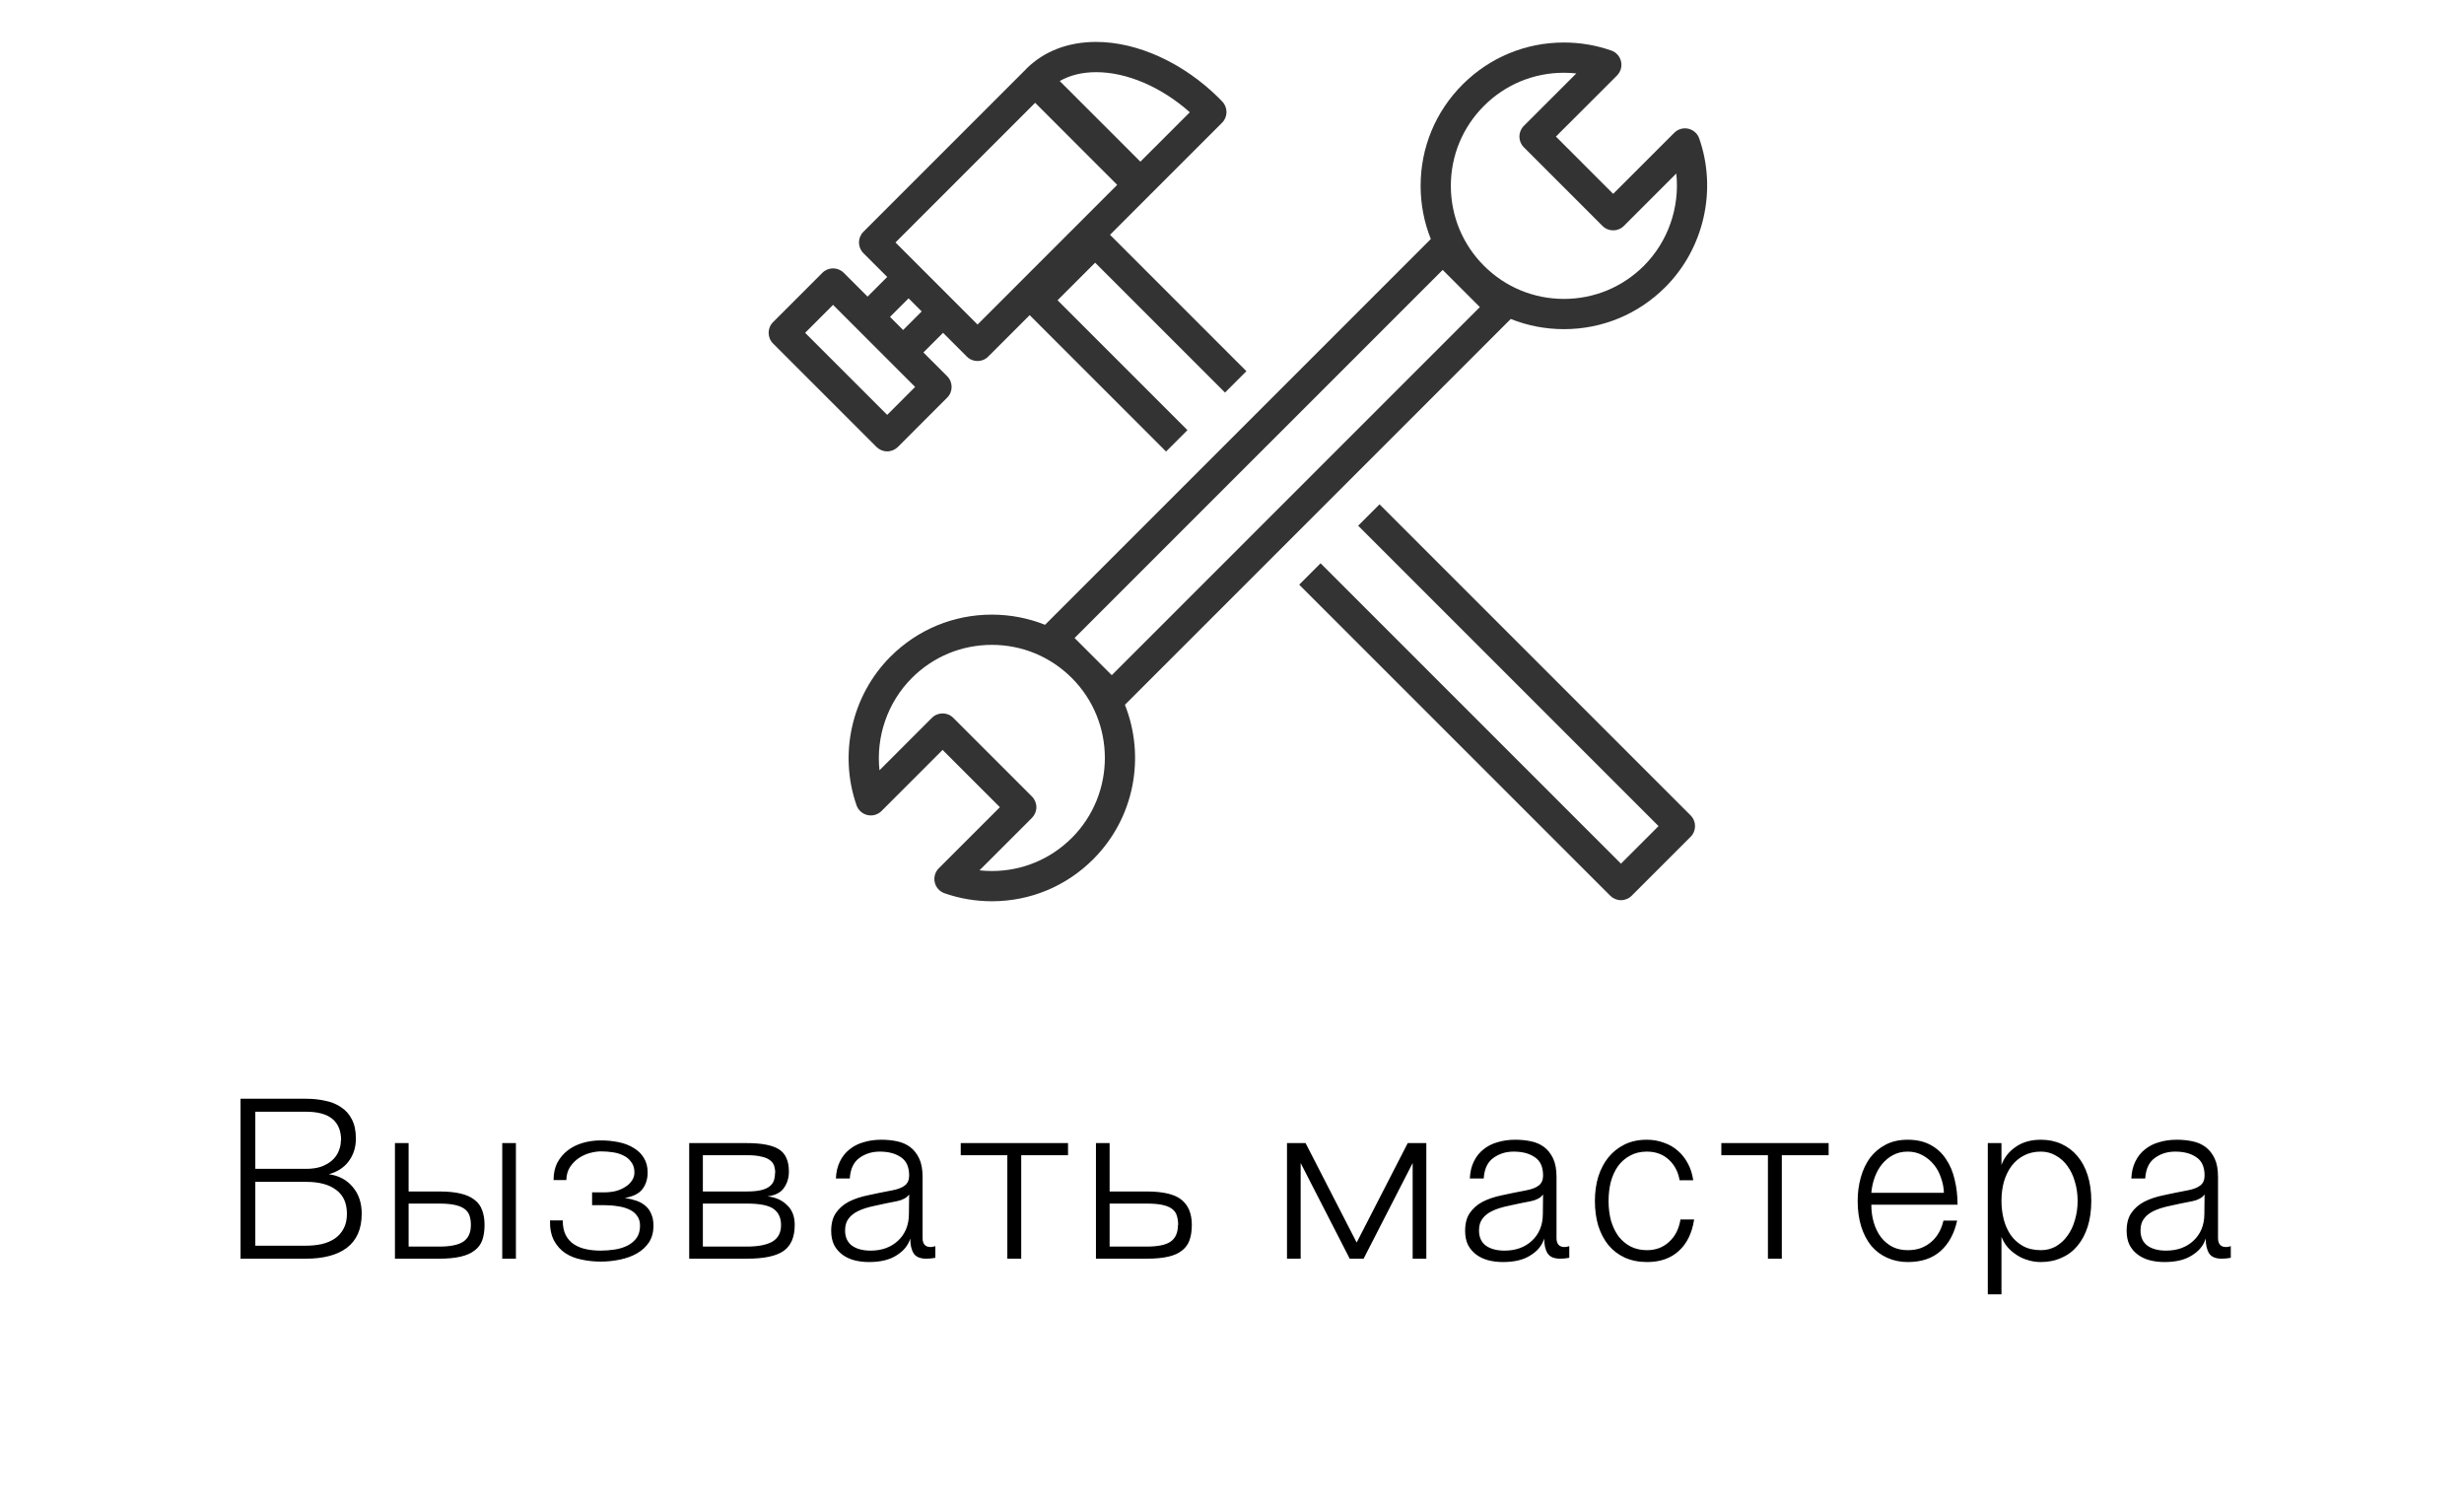 <svg width="209" height="128" viewBox="0 0 209 128" fill="none" xmlns="http://www.w3.org/2000/svg">
<path d="M100.721 36.484L89.704 25.468L92.891 22.281L103.908 33.297L105.721 31.484L94.153 19.916L97.483 16.586C97.51 16.559 97.534 16.532 97.558 16.503C97.584 16.481 97.61 16.459 97.635 16.434L103.658 10.411C104.152 9.917 104.16 9.117 103.674 8.614L103.606 8.543C103.549 8.483 103.492 8.423 103.433 8.364C100.422 5.354 96.514 3.556 92.978 3.556C90.593 3.556 88.541 4.347 87.045 5.843C87.013 5.876 86.983 5.91 86.954 5.946C86.934 5.963 86.914 5.98 86.896 5.998L73.235 19.659C72.735 20.16 72.735 20.972 73.235 21.473L75.253 23.49L73.587 25.157L71.569 23.139C71.328 22.898 71.002 22.763 70.662 22.763C70.322 22.763 69.996 22.898 69.755 23.139L65.572 27.322C65.071 27.823 65.071 28.635 65.572 29.136L74.346 37.91C74.587 38.15 74.913 38.285 75.253 38.285C75.593 38.285 75.919 38.15 76.16 37.91L80.343 33.726C80.843 33.225 80.843 32.414 80.343 31.913L78.325 29.895L79.991 28.229L82.009 30.246C82.26 30.497 82.588 30.622 82.916 30.622C83.244 30.622 83.572 30.497 83.823 30.246L87.339 26.73L98.907 38.298L100.721 36.484ZM92.978 6.121C95.592 6.121 98.504 7.378 100.921 9.521L96.728 13.713L89.888 6.873C90.755 6.378 91.802 6.121 92.978 6.121ZM75.253 35.189L68.293 28.229L70.662 25.859L77.622 32.819L75.253 35.189ZM76.604 27.989L75.493 26.878L77.067 25.304L78.178 26.415L76.604 27.989ZM82.916 27.526L75.956 20.566L87.803 8.719L94.763 15.679L82.916 27.526Z" fill="#333333"/>
<path d="M143.4 69.162L117.013 42.776L115.2 44.589L140.68 70.069L137.493 73.256L112.013 47.776L110.199 49.59L136.586 75.977C136.827 76.217 137.153 76.352 137.493 76.352C137.833 76.352 138.16 76.217 138.4 75.977L143.4 70.976C143.901 70.475 143.901 69.663 143.4 69.162Z" fill="#333333"/>
<path d="M144.131 11.745C143.986 11.329 143.636 11.017 143.206 10.918C142.776 10.82 142.326 10.95 142.014 11.262L136.832 16.443L131.974 11.584L137.156 6.404C137.468 6.091 137.597 5.641 137.499 5.211C137.401 4.781 137.088 4.431 136.672 4.286C135.38 3.835 134.028 3.606 132.655 3.606C129.408 3.606 126.355 4.87 124.06 7.166C121.763 9.462 120.499 12.515 120.499 15.762C120.499 17.333 120.797 18.857 121.363 20.274L88.641 52.995C87.225 52.43 85.7 52.132 84.13 52.132C80.883 52.132 77.83 53.396 75.534 55.692C72.254 58.972 71.123 63.923 72.653 68.304C72.799 68.721 73.148 69.033 73.579 69.132C74.008 69.23 74.459 69.101 74.771 68.789L79.952 63.607L84.811 68.465L79.629 73.646C79.317 73.958 79.188 74.409 79.286 74.839C79.384 75.269 79.697 75.618 80.113 75.764C81.405 76.215 82.756 76.444 84.13 76.444C84.13 76.444 84.13 76.444 84.13 76.444C87.377 76.444 90.429 75.179 92.725 72.883C96.261 69.347 97.158 64.156 95.417 59.78L128.144 27.054C129.56 27.62 131.084 27.918 132.655 27.918C132.655 27.918 132.655 27.918 132.655 27.918C135.902 27.918 138.955 26.654 141.251 24.358C144.531 21.078 145.661 16.127 144.131 11.745ZM90.912 71.07C89.1 72.881 86.692 73.879 84.13 73.879C84.13 73.879 84.13 73.879 84.13 73.879C83.778 73.879 83.428 73.86 83.081 73.822L87.531 69.372C87.772 69.131 87.907 68.805 87.907 68.465C87.907 68.125 87.772 67.799 87.531 67.558L80.859 60.887C80.359 60.386 79.546 60.386 79.046 60.887L74.598 65.334C74.294 62.484 75.279 59.574 77.348 57.505C79.159 55.694 81.568 54.696 84.13 54.696C86.692 54.696 89.1 55.694 90.912 57.506C94.651 61.245 94.651 67.33 90.912 71.07ZM94.302 57.268L91.148 54.115L122.371 22.893L125.524 26.046L94.302 57.268ZM139.437 22.544C137.625 24.356 135.217 25.353 132.655 25.353C130.093 25.353 127.684 24.356 125.873 22.544C124.061 20.732 123.063 18.324 123.063 15.762C123.063 13.2 124.061 10.791 125.873 8.98C127.684 7.168 130.093 6.171 132.655 6.171C133.007 6.171 133.357 6.19 133.704 6.228L129.254 10.678C129.013 10.918 128.878 11.244 128.878 11.584C128.878 11.925 129.013 12.251 129.254 12.491L135.925 19.163C136.426 19.664 137.238 19.664 137.739 19.163L142.186 14.716C142.49 17.566 141.505 20.476 139.437 22.544Z" fill="#333333"/>
<path d="M29.427 102.96C29.427 102.048 29.123 101.37 28.515 100.927C27.92 100.471 27.071 100.243 25.969 100.243H21.656V105.658H25.95C26.419 105.658 26.862 105.614 27.28 105.525C27.711 105.424 28.084 105.265 28.401 105.05C28.718 104.835 28.965 104.556 29.142 104.214C29.332 103.872 29.427 103.454 29.427 102.96ZM28.933 96.728C28.933 95.107 27.945 94.296 25.969 94.296H21.656V99.141H25.95C26.457 99.141 26.894 99.078 27.261 98.951C27.628 98.812 27.932 98.634 28.173 98.419C28.426 98.191 28.61 97.931 28.724 97.64C28.851 97.349 28.914 97.045 28.914 96.728H28.933ZM30.681 102.941C30.681 103.6 30.573 104.17 30.358 104.651C30.143 105.132 29.826 105.531 29.408 105.848C29.003 106.152 28.509 106.38 27.926 106.532C27.343 106.684 26.691 106.76 25.969 106.76H20.402V93.194H25.95C26.533 93.194 27.077 93.251 27.584 93.365C28.103 93.466 28.553 93.65 28.933 93.916C29.326 94.169 29.63 94.511 29.845 94.942C30.073 95.373 30.187 95.917 30.187 96.576C30.187 97.311 29.984 97.95 29.579 98.495C29.186 99.027 28.623 99.394 27.888 99.597C28.737 99.711 29.414 100.072 29.921 100.68C30.428 101.275 30.681 102.029 30.681 102.941ZM39.941 103.91C39.941 103.606 39.903 103.34 39.827 103.112C39.751 102.884 39.612 102.694 39.409 102.542C39.206 102.39 38.928 102.276 38.573 102.2C38.231 102.124 37.788 102.086 37.243 102.086H34.659V105.734H37.243C38.193 105.734 38.877 105.595 39.295 105.316C39.726 105.025 39.941 104.556 39.941 103.91ZM41.1 103.891C41.1 104.385 41.037 104.816 40.91 105.183C40.783 105.538 40.568 105.829 40.264 106.057C39.96 106.298 39.561 106.475 39.067 106.589C38.573 106.703 37.965 106.76 37.243 106.76H33.5V96.956H34.659V101.06H37.243C37.965 101.06 38.567 101.117 39.048 101.231C39.542 101.345 39.941 101.522 40.245 101.763C40.549 101.991 40.764 102.282 40.891 102.637C41.03 102.992 41.1 103.41 41.1 103.891ZM43.76 106.76H42.601V96.956H43.76V106.76ZM55.428 103.967C55.428 104.512 55.301 104.98 55.048 105.373C54.794 105.753 54.459 106.063 54.041 106.304C53.623 106.545 53.142 106.722 52.597 106.836C52.065 106.95 51.514 107.007 50.944 107.007C50.386 107.007 49.848 106.95 49.329 106.836C48.809 106.735 48.347 106.551 47.942 106.285C47.549 106.019 47.233 105.664 46.992 105.221C46.751 104.765 46.637 104.195 46.65 103.511H47.733C47.733 104.03 47.822 104.455 47.999 104.784C48.176 105.113 48.417 105.373 48.721 105.563C49.025 105.753 49.367 105.886 49.747 105.962C50.127 106.038 50.52 106.076 50.925 106.076C51.343 106.076 51.755 106.044 52.16 105.981C52.565 105.918 52.926 105.804 53.243 105.639C53.559 105.474 53.813 105.259 54.003 104.993C54.193 104.714 54.288 104.372 54.288 103.967C54.288 103.625 54.206 103.346 54.041 103.131C53.889 102.903 53.673 102.726 53.395 102.599C53.116 102.46 52.787 102.365 52.407 102.314C52.039 102.251 51.641 102.219 51.21 102.219H50.222V101.136H51.21C51.577 101.136 51.919 101.098 52.236 101.022C52.553 100.933 52.825 100.813 53.053 100.661C53.294 100.509 53.477 100.332 53.604 100.129C53.743 99.926 53.813 99.698 53.813 99.445C53.813 99.09 53.724 98.799 53.547 98.571C53.382 98.33 53.167 98.147 52.901 98.02C52.635 97.881 52.331 97.786 51.989 97.735C51.647 97.684 51.305 97.659 50.963 97.659C50.697 97.659 50.393 97.703 50.051 97.792C49.721 97.881 49.411 98.02 49.12 98.21C48.828 98.4 48.575 98.653 48.36 98.97C48.157 99.274 48.05 99.648 48.037 100.091H46.954C46.954 99.521 47.062 99.027 47.277 98.609C47.505 98.191 47.803 97.843 48.17 97.564C48.537 97.285 48.962 97.076 49.443 96.937C49.924 96.798 50.425 96.728 50.944 96.728C51.489 96.728 52.002 96.779 52.483 96.88C52.977 96.981 53.401 97.146 53.756 97.374C54.123 97.589 54.408 97.868 54.611 98.21C54.826 98.552 54.934 98.964 54.934 99.445C54.934 100.002 54.788 100.471 54.497 100.851C54.218 101.231 53.718 101.484 52.996 101.611C53.35 101.662 53.673 101.738 53.965 101.839C54.269 101.94 54.529 102.086 54.744 102.276C54.959 102.453 55.124 102.681 55.238 102.96C55.364 103.239 55.428 103.574 55.428 103.967ZM66.249 103.91C66.249 103.302 66.04 102.846 65.623 102.542C65.204 102.238 64.451 102.086 63.361 102.086H59.618V105.734H63.343C64.293 105.734 65.014 105.595 65.508 105.316C66.002 105.025 66.249 104.556 66.249 103.91ZM65.755 99.502C65.755 99.274 65.724 99.065 65.66 98.875C65.597 98.685 65.477 98.527 65.299 98.4C65.122 98.261 64.875 98.159 64.558 98.096C64.254 98.02 63.855 97.982 63.361 97.982H59.618V101.06H63.343C63.849 101.06 64.254 101.022 64.558 100.946C64.875 100.87 65.116 100.762 65.281 100.623C65.458 100.484 65.578 100.319 65.641 100.129C65.705 99.939 65.737 99.73 65.737 99.502H65.755ZM67.409 103.891C67.409 104.917 67.098 105.652 66.478 106.095C65.857 106.538 64.818 106.76 63.361 106.76H58.459V96.956H63.343C64.609 96.956 65.521 97.133 66.079 97.488C66.636 97.843 66.915 98.47 66.915 99.369C66.915 99.901 66.775 100.363 66.496 100.756C66.231 101.149 65.762 101.389 65.091 101.478C65.762 101.541 66.313 101.782 66.743 102.2C67.187 102.605 67.409 103.169 67.409 103.891ZM77.115 101.307C77.026 101.446 76.887 101.567 76.697 101.668C76.507 101.769 76.311 101.839 76.108 101.877C75.386 102.016 74.746 102.149 74.189 102.276C73.632 102.39 73.169 102.536 72.802 102.713C72.434 102.89 72.156 103.112 71.966 103.378C71.776 103.631 71.681 103.961 71.681 104.366C71.681 104.936 71.877 105.367 72.27 105.658C72.662 105.937 73.188 106.076 73.847 106.076C74.316 106.076 74.746 106.006 75.139 105.867C75.544 105.715 75.886 105.506 76.165 105.24C76.456 104.974 76.684 104.651 76.849 104.271C77.013 103.878 77.096 103.441 77.096 102.96L77.115 101.307ZM79.338 106.684C79.198 106.709 79.072 106.728 78.958 106.741C78.856 106.754 78.73 106.76 78.578 106.76C78.046 106.76 77.685 106.608 77.495 106.304C77.305 106 77.21 105.582 77.21 105.05C77.032 105.633 76.646 106.108 76.051 106.475C75.468 106.855 74.689 107.045 73.714 107.045C73.27 107.045 72.853 106.994 72.46 106.893C72.08 106.792 71.744 106.633 71.453 106.418C71.162 106.203 70.927 105.93 70.75 105.601C70.585 105.259 70.503 104.86 70.503 104.404C70.503 103.771 70.636 103.264 70.902 102.884C71.168 102.491 71.529 102.175 71.985 101.934C72.454 101.693 72.998 101.51 73.619 101.383C74.252 101.244 74.936 101.104 75.671 100.965C76.152 100.876 76.513 100.737 76.754 100.547C76.995 100.357 77.115 100.078 77.115 99.711C77.115 98.976 76.88 98.457 76.412 98.153C75.956 97.836 75.361 97.678 74.626 97.678C73.954 97.678 73.372 97.862 72.878 98.229C72.397 98.584 72.13 99.16 72.08 99.958H70.902C70.927 99.401 71.041 98.919 71.244 98.514C71.447 98.096 71.719 97.754 72.061 97.488C72.403 97.209 72.802 97.007 73.258 96.88C73.714 96.741 74.214 96.671 74.759 96.671C75.228 96.671 75.671 96.715 76.089 96.804C76.519 96.893 76.893 97.057 77.21 97.298C77.526 97.539 77.78 97.862 77.97 98.267C78.16 98.672 78.255 99.192 78.255 99.825V105.031C78.255 105.259 78.312 105.443 78.426 105.582C78.54 105.709 78.711 105.772 78.939 105.772C79.002 105.772 79.066 105.766 79.129 105.753C79.205 105.74 79.275 105.721 79.338 105.696V106.684ZM90.592 97.982H86.621V106.76H85.443V97.982H81.491V96.956H90.592V97.982ZM99.933 103.91C99.933 103.606 99.895 103.34 99.819 103.112C99.756 102.884 99.623 102.694 99.42 102.542C99.23 102.39 98.958 102.276 98.603 102.2C98.261 102.124 97.818 102.086 97.273 102.086H94.119V105.734H97.254C98.204 105.734 98.882 105.595 99.287 105.316C99.705 105.025 99.914 104.556 99.914 103.91H99.933ZM101.092 103.891C101.092 104.385 101.029 104.816 100.902 105.183C100.775 105.538 100.566 105.829 100.275 106.057C99.984 106.298 99.591 106.475 99.097 106.589C98.603 106.703 97.995 106.76 97.273 106.76H92.96V96.956H94.119V101.06H97.254C98.66 101.06 99.648 101.294 100.218 101.763C100.801 102.232 101.092 102.941 101.092 103.891ZM120.983 106.76H119.824V98.647L115.663 106.76H114.485L110.324 98.647V106.76H109.165V96.956H110.742L115.074 105.392L119.406 96.956H120.983V106.76ZM130.886 101.307C130.798 101.446 130.658 101.567 130.468 101.668C130.278 101.769 130.082 101.839 129.879 101.877C129.157 102.016 128.518 102.149 127.96 102.276C127.403 102.39 126.941 102.536 126.573 102.713C126.206 102.89 125.927 103.112 125.737 103.378C125.547 103.631 125.452 103.961 125.452 104.366C125.452 104.936 125.649 105.367 126.041 105.658C126.434 105.937 126.96 106.076 127.618 106.076C128.087 106.076 128.518 106.006 128.91 105.867C129.316 105.715 129.658 105.506 129.936 105.24C130.228 104.974 130.456 104.651 130.62 104.271C130.785 103.878 130.867 103.441 130.867 102.96L130.886 101.307ZM133.109 106.684C132.97 106.709 132.843 106.728 132.729 106.741C132.628 106.754 132.501 106.76 132.349 106.76C131.817 106.76 131.456 106.608 131.266 106.304C131.076 106 130.981 105.582 130.981 105.05C130.804 105.633 130.418 106.108 129.822 106.475C129.24 106.855 128.461 107.045 127.485 107.045C127.042 107.045 126.624 106.994 126.231 106.893C125.851 106.792 125.516 106.633 125.224 106.418C124.933 106.203 124.699 105.93 124.521 105.601C124.357 105.259 124.274 104.86 124.274 104.404C124.274 103.771 124.407 103.264 124.673 102.884C124.939 102.491 125.3 102.175 125.756 101.934C126.225 101.693 126.77 101.51 127.39 101.383C128.024 101.244 128.708 101.104 129.442 100.965C129.924 100.876 130.285 100.737 130.525 100.547C130.766 100.357 130.886 100.078 130.886 99.711C130.886 98.976 130.652 98.457 130.183 98.153C129.727 97.836 129.132 97.678 128.397 97.678C127.726 97.678 127.143 97.862 126.649 98.229C126.168 98.584 125.902 99.16 125.851 99.958H124.673C124.699 99.401 124.813 98.919 125.015 98.514C125.218 98.096 125.49 97.754 125.832 97.488C126.174 97.209 126.573 97.007 127.029 96.88C127.485 96.741 127.986 96.671 128.53 96.671C128.999 96.671 129.442 96.715 129.86 96.804C130.291 96.893 130.665 97.057 130.981 97.298C131.298 97.539 131.551 97.862 131.741 98.267C131.931 98.672 132.026 99.192 132.026 99.825V105.031C132.026 105.259 132.083 105.443 132.197 105.582C132.311 105.709 132.482 105.772 132.71 105.772C132.774 105.772 132.837 105.766 132.9 105.753C132.976 105.74 133.046 105.721 133.109 105.696V106.684ZM143.699 103.435C143.521 104.588 143.091 105.474 142.407 106.095C141.723 106.728 140.823 107.045 139.709 107.045C138.999 107.045 138.366 106.918 137.809 106.665C137.264 106.412 136.802 106.057 136.422 105.601C136.054 105.145 135.769 104.6 135.567 103.967C135.377 103.334 135.282 102.631 135.282 101.858C135.282 101.123 135.377 100.439 135.567 99.806C135.769 99.173 136.054 98.628 136.422 98.172C136.802 97.703 137.264 97.336 137.809 97.07C138.353 96.804 138.98 96.671 139.69 96.671C140.196 96.671 140.671 96.753 141.115 96.918C141.571 97.07 141.97 97.298 142.312 97.602C142.654 97.893 142.939 98.254 143.167 98.685C143.395 99.103 143.547 99.578 143.623 100.11H142.464C142.35 99.401 142.046 98.818 141.552 98.362C141.058 97.906 140.437 97.678 139.69 97.678C139.145 97.678 138.67 97.792 138.265 98.02C137.859 98.235 137.517 98.533 137.239 98.913C136.973 99.293 136.77 99.736 136.631 100.243C136.504 100.75 136.441 101.288 136.441 101.858C136.441 102.466 136.51 103.03 136.65 103.549C136.802 104.056 137.017 104.499 137.296 104.879C137.587 105.246 137.929 105.531 138.322 105.734C138.727 105.937 139.189 106.038 139.709 106.038C140.063 106.038 140.399 105.981 140.716 105.867C141.045 105.74 141.33 105.563 141.571 105.335C141.824 105.107 142.033 104.835 142.198 104.518C142.362 104.189 142.476 103.828 142.54 103.435H143.699ZM155.107 97.982H151.136V106.76H149.958V97.982H146.006V96.956H155.107V97.982ZM164.885 101.174C164.872 100.743 164.79 100.319 164.638 99.901C164.498 99.47 164.296 99.097 164.03 98.78C163.764 98.451 163.441 98.185 163.061 97.982C162.693 97.779 162.275 97.678 161.807 97.678C161.338 97.678 160.92 97.779 160.553 97.982C160.198 98.172 159.888 98.432 159.622 98.761C159.368 99.078 159.166 99.445 159.014 99.863C158.862 100.281 158.767 100.718 158.729 101.174H164.885ZM158.729 102.181C158.729 102.726 158.798 103.232 158.938 103.701C159.077 104.17 159.28 104.581 159.546 104.936C159.812 105.278 160.135 105.55 160.515 105.753C160.895 105.943 161.332 106.038 161.826 106.038C162.244 106.038 162.624 105.975 162.966 105.848C163.308 105.709 163.605 105.525 163.859 105.297C164.112 105.069 164.321 104.803 164.486 104.499C164.65 104.195 164.771 103.872 164.847 103.53H166.006C165.765 104.632 165.296 105.493 164.6 106.114C163.903 106.735 162.978 107.045 161.826 107.045C161.192 107.045 160.61 106.925 160.078 106.684C159.558 106.456 159.109 106.12 158.729 105.677C158.361 105.221 158.076 104.676 157.874 104.043C157.671 103.397 157.57 102.669 157.57 101.858C157.57 101.161 157.658 100.496 157.836 99.863C158.013 99.23 158.273 98.679 158.615 98.21C158.969 97.741 159.413 97.368 159.945 97.089C160.477 96.81 161.097 96.671 161.807 96.671C162.567 96.671 163.213 96.817 163.745 97.108C164.289 97.399 164.726 97.798 165.056 98.305C165.398 98.799 165.645 99.382 165.797 100.053C165.961 100.724 166.044 101.434 166.044 102.181H158.729ZM176.227 101.858C176.227 101.288 176.151 100.75 175.999 100.243C175.859 99.736 175.65 99.293 175.372 98.913C175.106 98.533 174.776 98.235 174.384 98.02C174.004 97.792 173.579 97.678 173.111 97.678C172.579 97.678 172.104 97.786 171.686 98.001C171.268 98.216 170.913 98.514 170.622 98.894C170.343 99.274 170.128 99.717 169.976 100.224C169.836 100.731 169.767 101.275 169.767 101.858C169.767 102.39 169.83 102.909 169.957 103.416C170.083 103.91 170.28 104.353 170.546 104.746C170.812 105.126 171.154 105.436 171.572 105.677C172.002 105.918 172.515 106.038 173.111 106.038C173.579 106.038 174.004 105.93 174.384 105.715C174.776 105.487 175.106 105.183 175.372 104.803C175.65 104.423 175.859 103.98 175.999 103.473C176.151 102.966 176.227 102.428 176.227 101.858ZM177.386 101.858C177.386 102.669 177.284 103.397 177.082 104.043C176.879 104.676 176.588 105.221 176.208 105.677C175.84 106.12 175.391 106.456 174.859 106.684C174.339 106.925 173.757 107.045 173.111 107.045C172.718 107.045 172.344 106.988 171.99 106.874C171.635 106.773 171.312 106.621 171.021 106.418C170.729 106.228 170.476 106.006 170.261 105.753C170.045 105.487 169.881 105.202 169.767 104.898V109.781H168.608V96.956H169.767V98.818C169.982 98.21 170.375 97.703 170.945 97.298C171.527 96.88 172.249 96.671 173.111 96.671C173.757 96.671 174.339 96.791 174.859 97.032C175.391 97.273 175.84 97.615 176.208 98.058C176.588 98.501 176.879 99.046 177.082 99.692C177.284 100.325 177.386 101.047 177.386 101.858ZM186.996 101.307C186.907 101.446 186.768 101.567 186.578 101.668C186.388 101.769 186.191 101.839 185.989 101.877C185.267 102.016 184.627 102.149 184.07 102.276C183.512 102.39 183.05 102.536 182.683 102.713C182.315 102.89 182.037 103.112 181.847 103.378C181.657 103.631 181.562 103.961 181.562 104.366C181.562 104.936 181.758 105.367 182.151 105.658C182.543 105.937 183.069 106.076 183.728 106.076C184.196 106.076 184.627 106.006 185.02 105.867C185.425 105.715 185.767 105.506 186.046 105.24C186.337 104.974 186.565 104.651 186.73 104.271C186.894 103.878 186.977 103.441 186.977 102.96L186.996 101.307ZM189.219 106.684C189.079 106.709 188.953 106.728 188.839 106.741C188.737 106.754 188.611 106.76 188.459 106.76C187.927 106.76 187.566 106.608 187.376 106.304C187.186 106 187.091 105.582 187.091 105.05C186.913 105.633 186.527 106.108 185.932 106.475C185.349 106.855 184.57 107.045 183.595 107.045C183.151 107.045 182.733 106.994 182.341 106.893C181.961 106.792 181.625 106.633 181.334 106.418C181.042 106.203 180.808 105.93 180.631 105.601C180.466 105.259 180.384 104.86 180.384 104.404C180.384 103.771 180.517 103.264 180.783 102.884C181.049 102.491 181.41 102.175 181.866 101.934C182.334 101.693 182.879 101.51 183.5 101.383C184.133 101.244 184.817 101.104 185.552 100.965C186.033 100.876 186.394 100.737 186.635 100.547C186.875 100.357 186.996 100.078 186.996 99.711C186.996 98.976 186.761 98.457 186.293 98.153C185.837 97.836 185.241 97.678 184.507 97.678C183.835 97.678 183.253 97.862 182.759 98.229C182.277 98.584 182.011 99.16 181.961 99.958H180.783C180.808 99.401 180.922 98.919 181.125 98.514C181.327 98.096 181.6 97.754 181.942 97.488C182.284 97.209 182.683 97.007 183.139 96.88C183.595 96.741 184.095 96.671 184.64 96.671C185.108 96.671 185.552 96.715 185.97 96.804C186.4 96.893 186.774 97.057 187.091 97.298C187.407 97.539 187.661 97.862 187.851 98.267C188.041 98.672 188.136 99.192 188.136 99.825V105.031C188.136 105.259 188.193 105.443 188.307 105.582C188.421 105.709 188.592 105.772 188.82 105.772C188.883 105.772 188.946 105.766 189.01 105.753C189.086 105.74 189.155 105.721 189.219 105.696V106.684Z" fill="black"/>
</svg>
